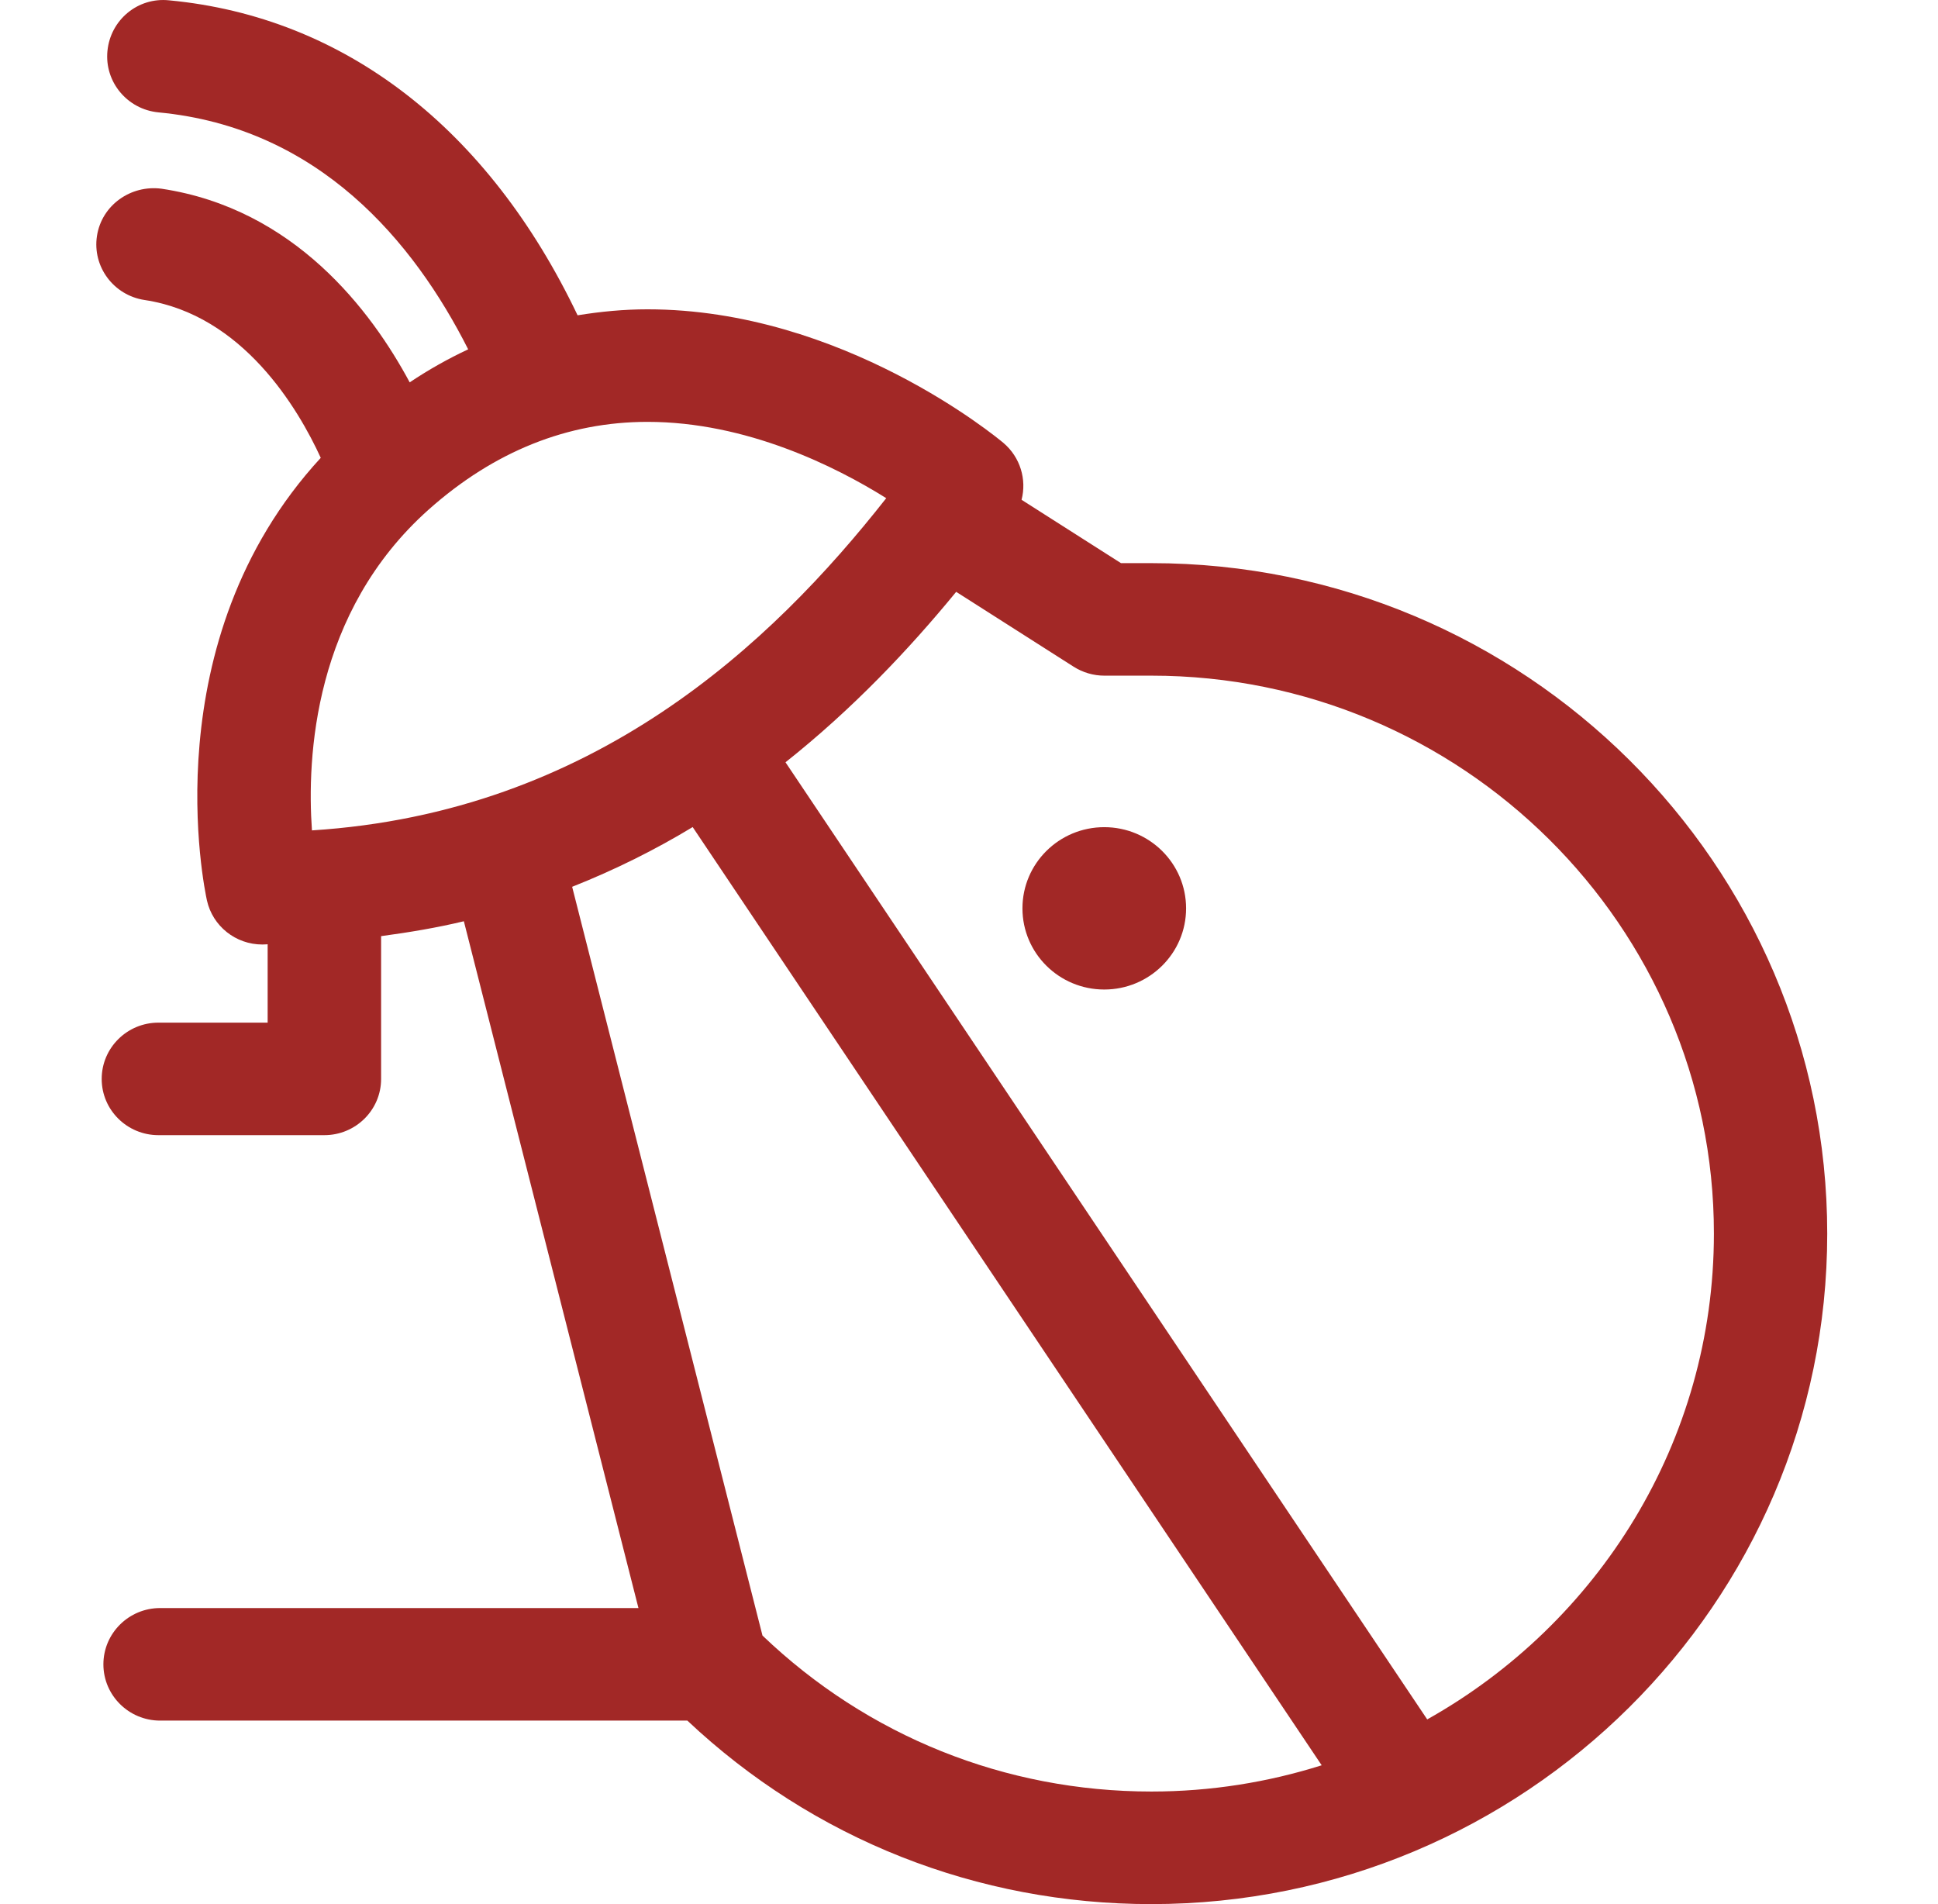 <svg width="57" height="56" viewBox="0 0 57 56" fill="none" xmlns="http://www.w3.org/2000/svg">
<path fill-rule="evenodd" clip-rule="evenodd" d="M32.478 24.327C31.149 24.327 30.072 25.396 30.072 26.715C30.072 28.033 31.149 29.102 32.478 29.102C33.807 29.102 34.885 28.033 34.885 26.715C34.885 25.396 33.807 24.327 32.478 24.327ZM41.977 50.568L23.103 22.419C25.08 20.849 26.733 19.101 28.123 17.406L31.578 19.608C31.848 19.779 32.16 19.871 32.48 19.871H33.866C42.989 19.871 50.409 27.231 50.409 36.279C50.409 42.407 47.003 47.748 41.977 50.568ZM33.866 52.689C29.558 52.689 25.517 51.059 22.426 48.102L16.828 26.081C18.097 25.578 19.278 24.987 20.373 24.324L38.873 51.917C37.294 52.416 35.612 52.689 33.866 52.689ZM9.175 24.422C9.023 22.275 9.22 18.004 12.612 14.983C14.532 13.275 16.697 12.407 19.043 12.407C21.958 12.407 24.579 13.722 26.066 14.651C22.679 18.959 17.447 23.896 9.175 24.422ZM33.865 16.562H32.97L30.046 14.699C30.201 14.102 30.009 13.446 29.51 13.024C29.319 12.865 24.774 9.097 19.043 9.097C18.344 9.097 17.659 9.164 16.988 9.273C14.366 3.779 10.135 0.498 4.977 0.01C4.052 -0.089 3.247 0.589 3.16 1.5C3.071 2.408 3.743 3.217 4.661 3.305C9.383 3.752 12.172 7.112 13.77 10.274C13.182 10.549 12.607 10.872 12.05 11.245C10.919 9.138 8.661 6.138 4.75 5.55C3.847 5.431 2.991 6.034 2.852 6.939C2.713 7.841 3.34 8.685 4.251 8.823C7.143 9.258 8.77 12.017 9.434 13.465C4.465 18.861 6.016 26.154 6.086 26.481C6.255 27.239 6.933 27.778 7.715 27.778C7.77 27.778 7.82 27.773 7.872 27.771V30.076H4.659C3.739 30.076 2.991 30.817 2.991 31.732C2.991 32.645 3.739 33.385 4.659 33.385H9.54C10.461 33.385 11.209 32.645 11.209 31.732V27.532C12.047 27.419 12.864 27.282 13.643 27.094L18.778 47.293H4.709C3.789 47.293 3.041 48.035 3.041 48.948C3.041 49.861 3.789 50.603 4.709 50.603H20.216C23.917 54.088 28.737 56 33.863 56C44.825 56 53.742 47.154 53.742 36.282C53.742 25.41 44.827 16.562 33.865 16.562Z" fill="#A22826"/>
</svg>
